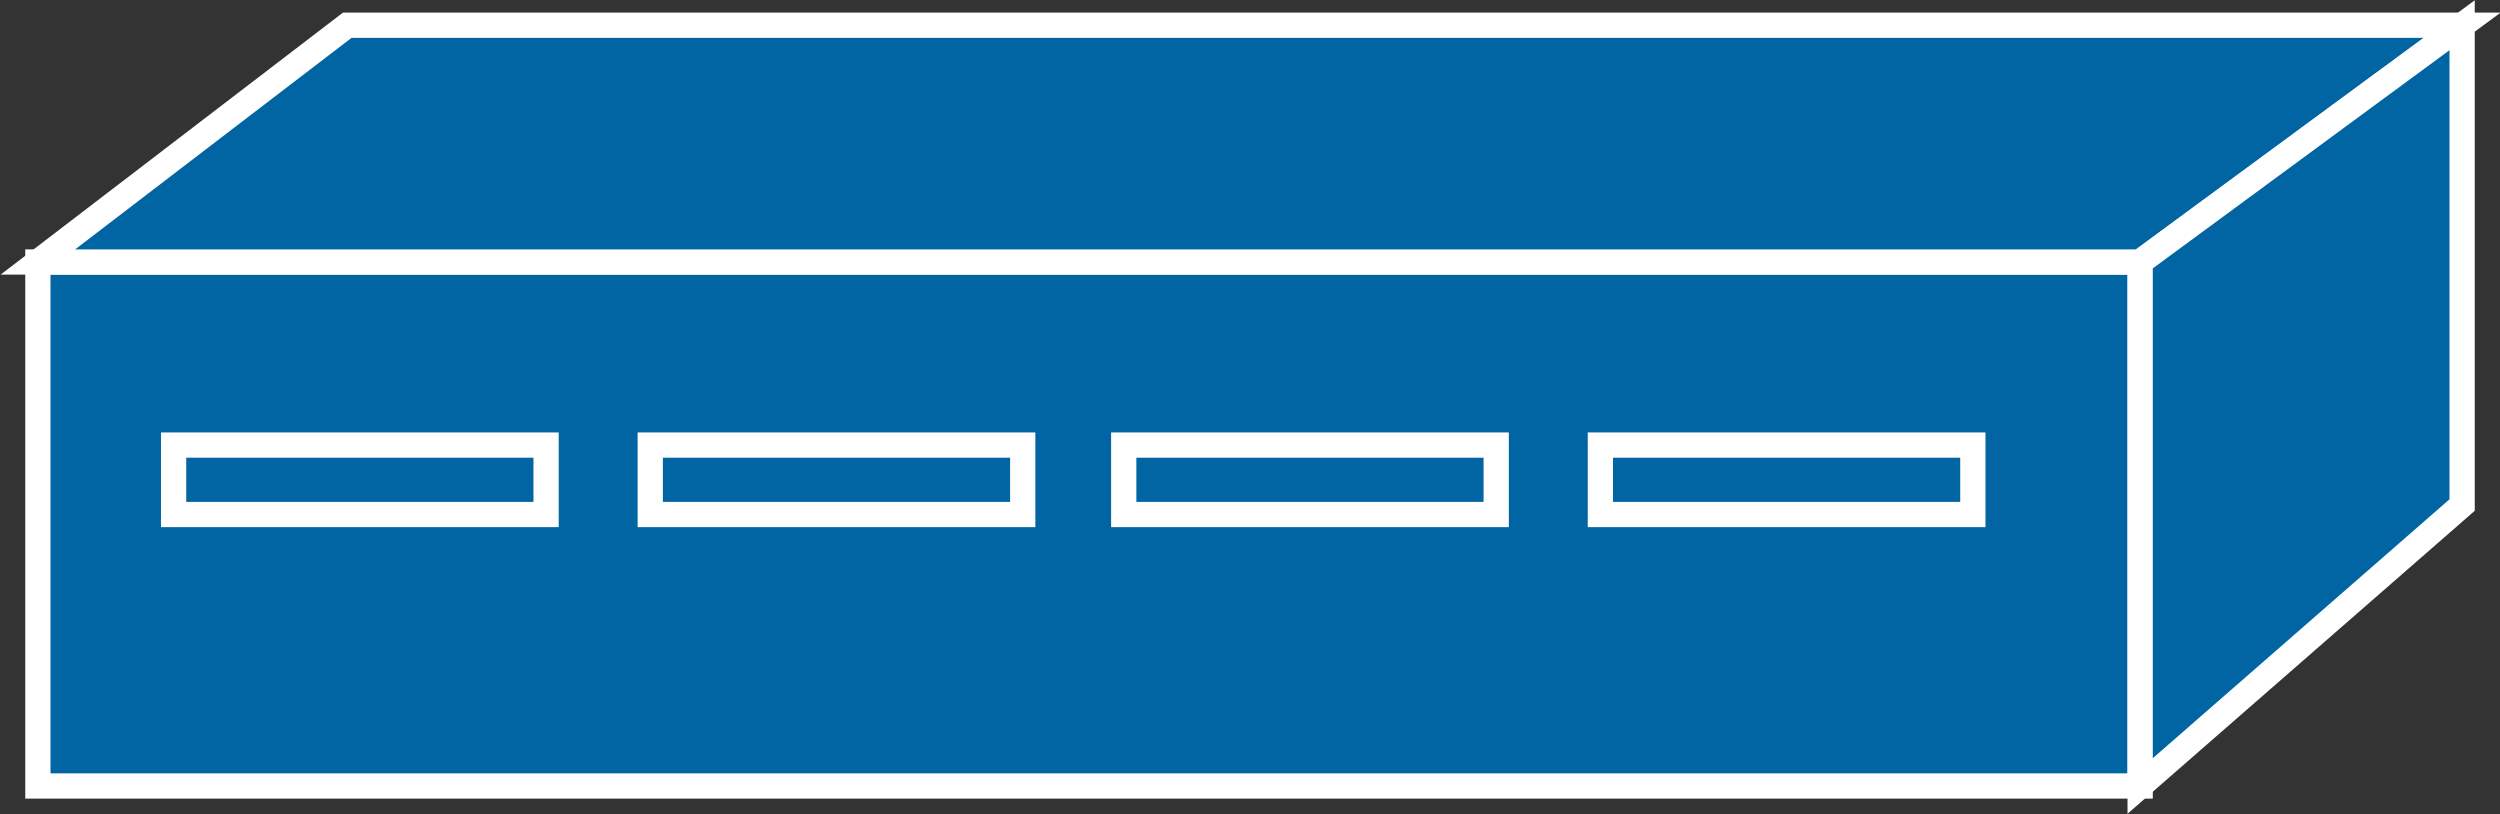 <?xml version="1.0" encoding="utf-8"?>
<!-- Generator: Adobe Illustrator 20.1.0, SVG Export Plug-In . SVG Version: 6.00 Build 0)  -->
<svg version="1.1" id="Layer_1" xmlns="http://www.w3.org/2000/svg" xmlns:xlink="http://www.w3.org/1999/xlink" x="0px" y="0px"
	 viewBox="0 0 79.2 25.8" style="enable-background:new 0 0 79.2 25.8;" xml:space="preserve">
<rect x="0" y="0" width="79.2" height="25.8" fill="#333333" stroke="none"/>
<style type="text/css">
	.st0{fill:#0065A2;stroke:#FFFFFF;stroke-width:0.8;}
</style>
<g>
	<rect x="1.2" y="8.3" class="st0" width="66.6" height="16.6"/>
	<g>
		<rect x="5.5" y="14.1" class="st0" width="11.8" height="2.2"/>
	</g>
	<g>
		<rect x="20.6" y="14.1" class="st0" width="11.8" height="2.2"/>
	</g>
	<g>
		<rect x="35.6" y="14.1" class="st0" width="11.8" height="2.2"/>
	</g>
	<g>
		<rect x="50.7" y="14.1" class="st0" width="11.8" height="2.2"/>
	</g>
	<polygon class="st0" points="67.8,8.3 67.8,8.3 1.2,8.3 11,0.8 78,0.8 	"/>
	<polygon class="st0" points="67.8,24.9 67.8,8.3 78,0.8 78,16 	"/>
</g>
</svg>

